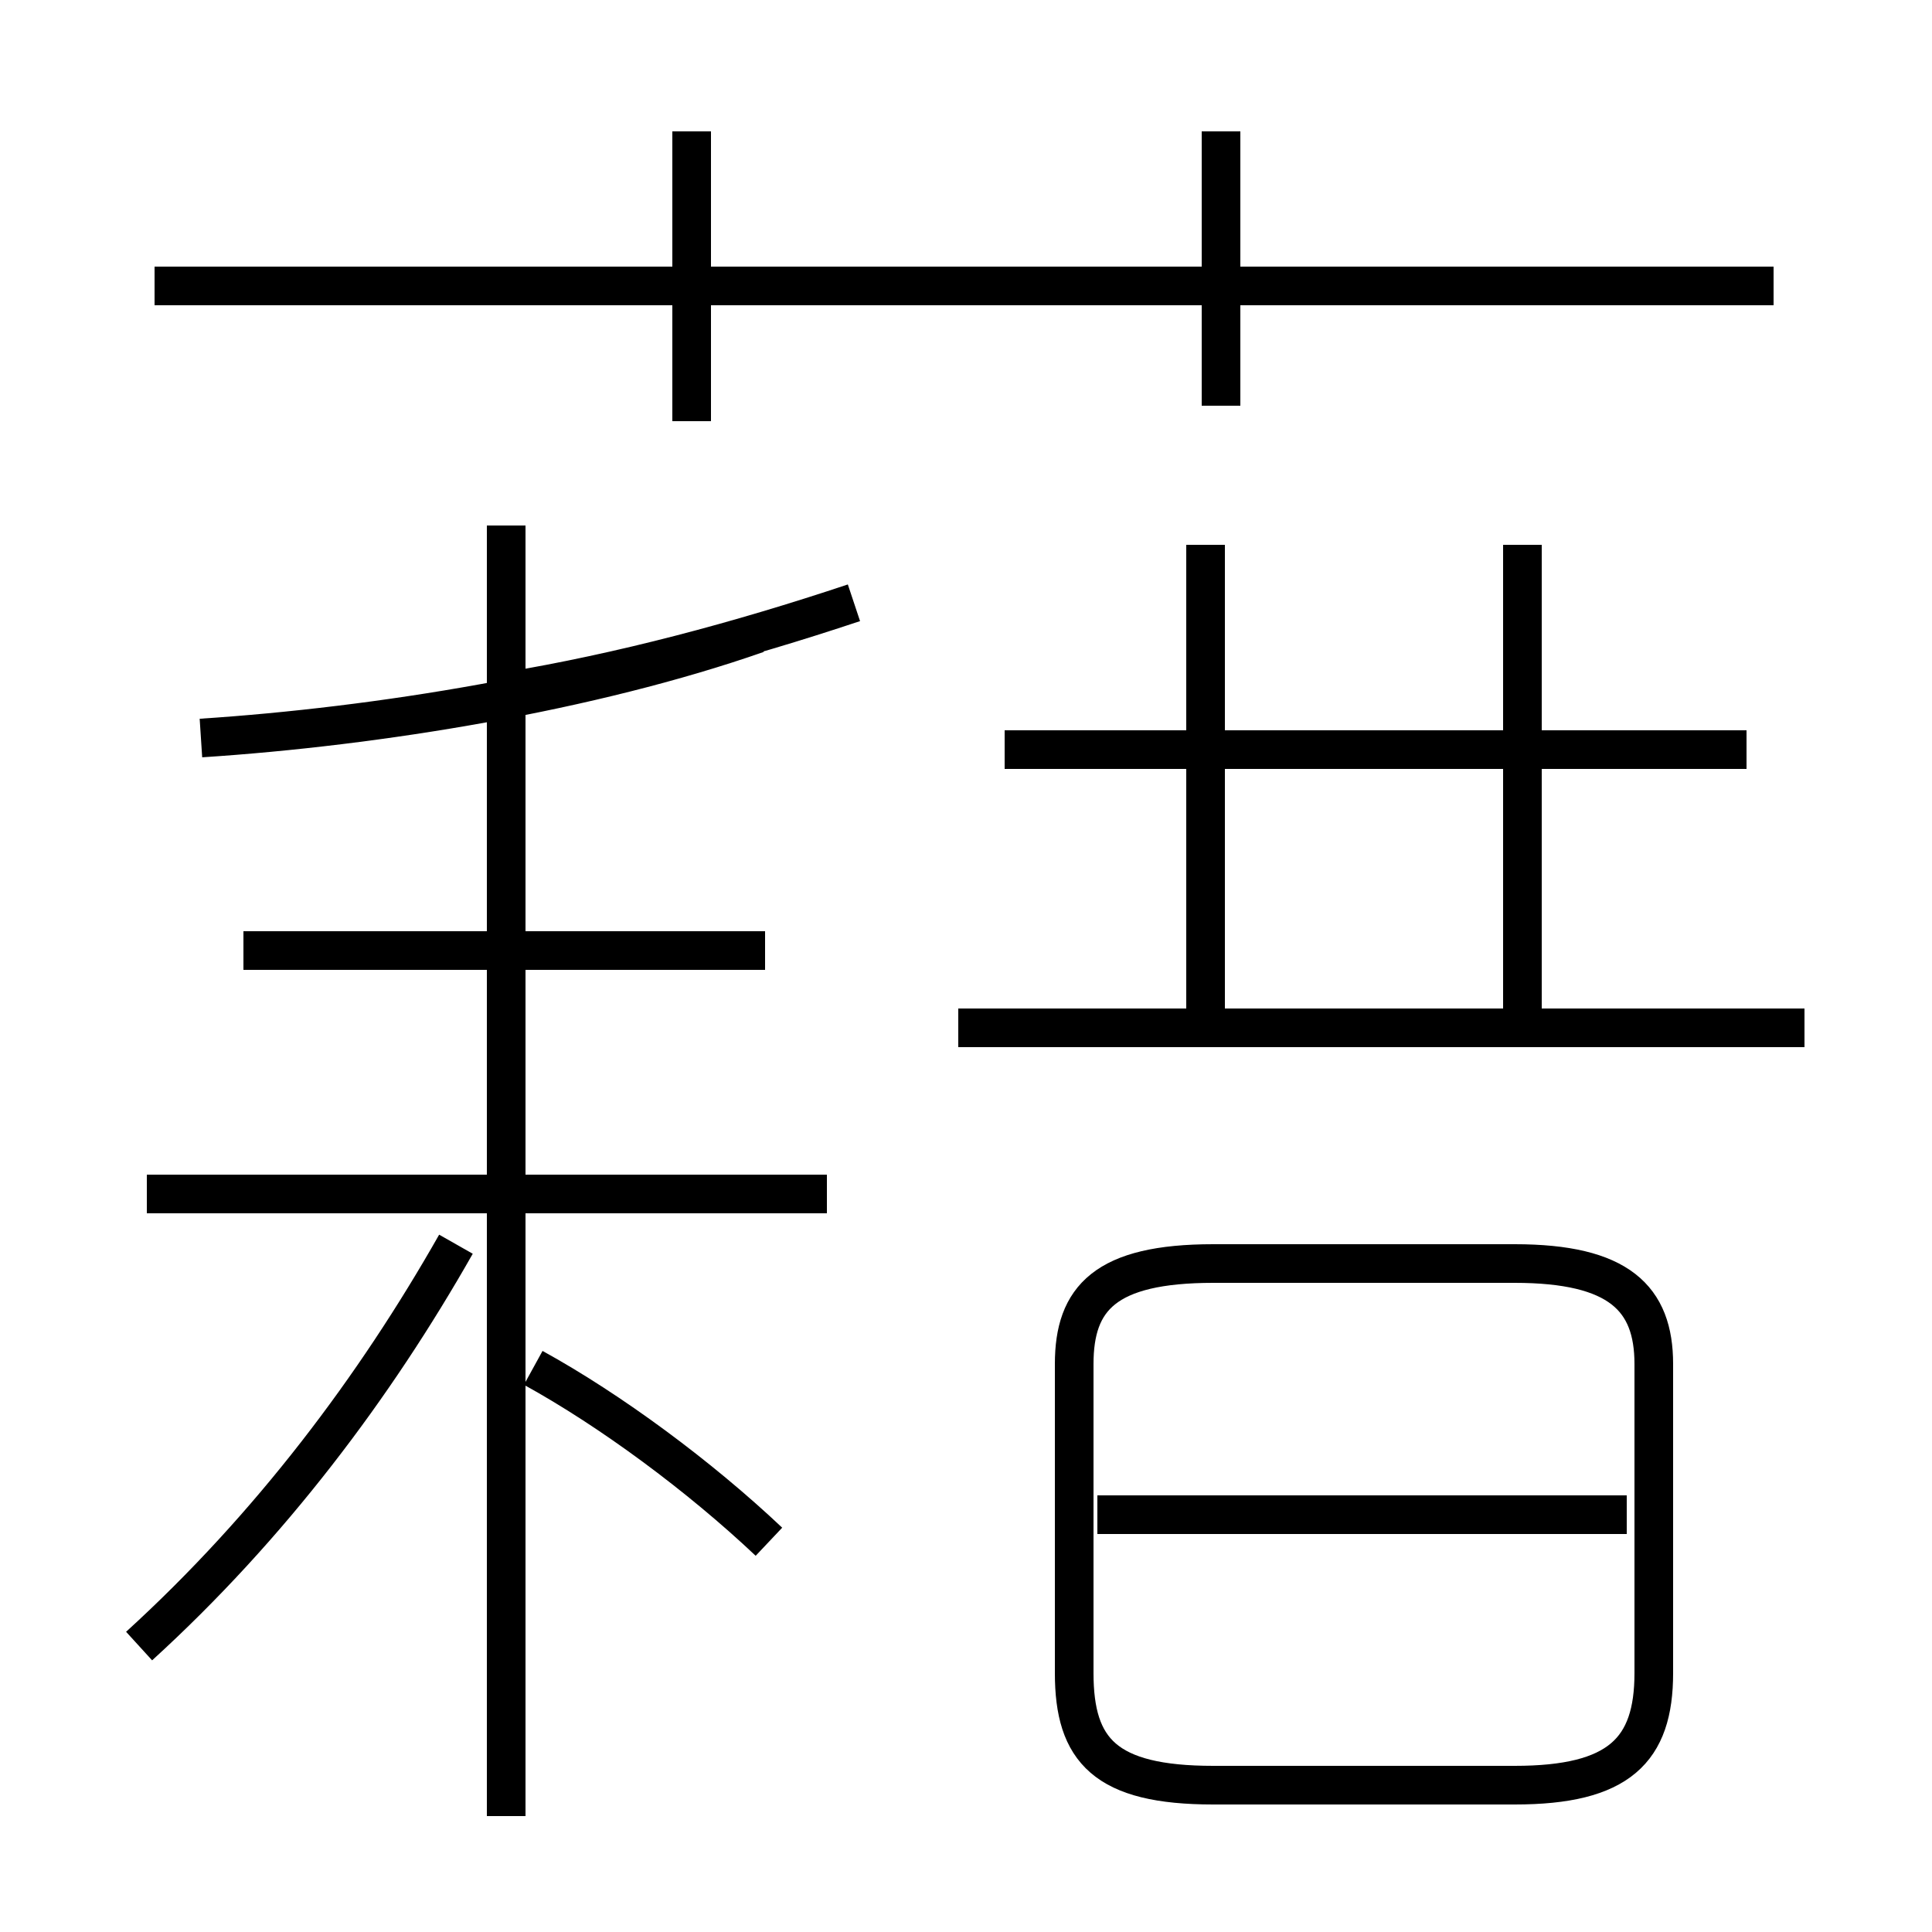 <?xml version='1.0' encoding='utf8'?>
<svg viewBox="0.0 -6.0 50.0 50.0" version="1.1" xmlns="http://www.w3.org/2000/svg">
<rect x="0.0" y="-6.0" width="50.0" height="50.0" fill="#808080" stroke="none"/>
<rect x="-1000" y="-1000" width="2000" height="2000" stroke="white" fill="white"/>
<g style="fill:white;stroke:#000000;  stroke-width:1">
<path d="M 31.4 2.2 L 39.2 2.2 C 41.9 2.2 42.8 1.3 42.8 -0.7 L 42.8 -8.7 C 42.8 -10.4 41.9 -11.3 39.2 -11.3 L 31.4 -11.3 C 28.6 -11.3 27.8 -10.4 27.8 -8.7 L 27.8 -0.7 C 27.8 1.3 28.6 2.2 31.4 2.2 Z M 3.6 -1.4 C 7.0 -4.5 9.7 -8.1 11.8 -11.8 M 19.9 -4.1 C 18.1 -5.8 15.8 -7.5 13.8 -8.6 M 21.4 -13.1 L 3.8 -13.1 M 13.1 3.0 L 13.1 -30.4 M 19.8 -19.4 L 6.3 -19.4 M 5.2 -24.9 C 9.8 -25.2 15.3 -26.1 19.6 -27.6 M 42.1 -4.8 L 28.4 -4.8 M 46.7 -17.4 L 24.8 -17.4 M 13.1 -17.1 L 13.1 -12.6 M 13.1 -26.1 C 16.1 -26.6 19.1 -27.4 22.1 -28.4 M 45.2 -24.6 L 26.0 -24.6 M 31.2 -17.6 L 31.2 -29.9 M 39.4 -17.6 L 39.4 -29.9 M 17.9 -33.1 L 17.9 -40.6 M 45.9 -36.6 L 4.0 -36.6 M 31.6 -33.5 L 31.6 -40.6" transform="translate(0.0, 38.0)" />
</g>
</svg>